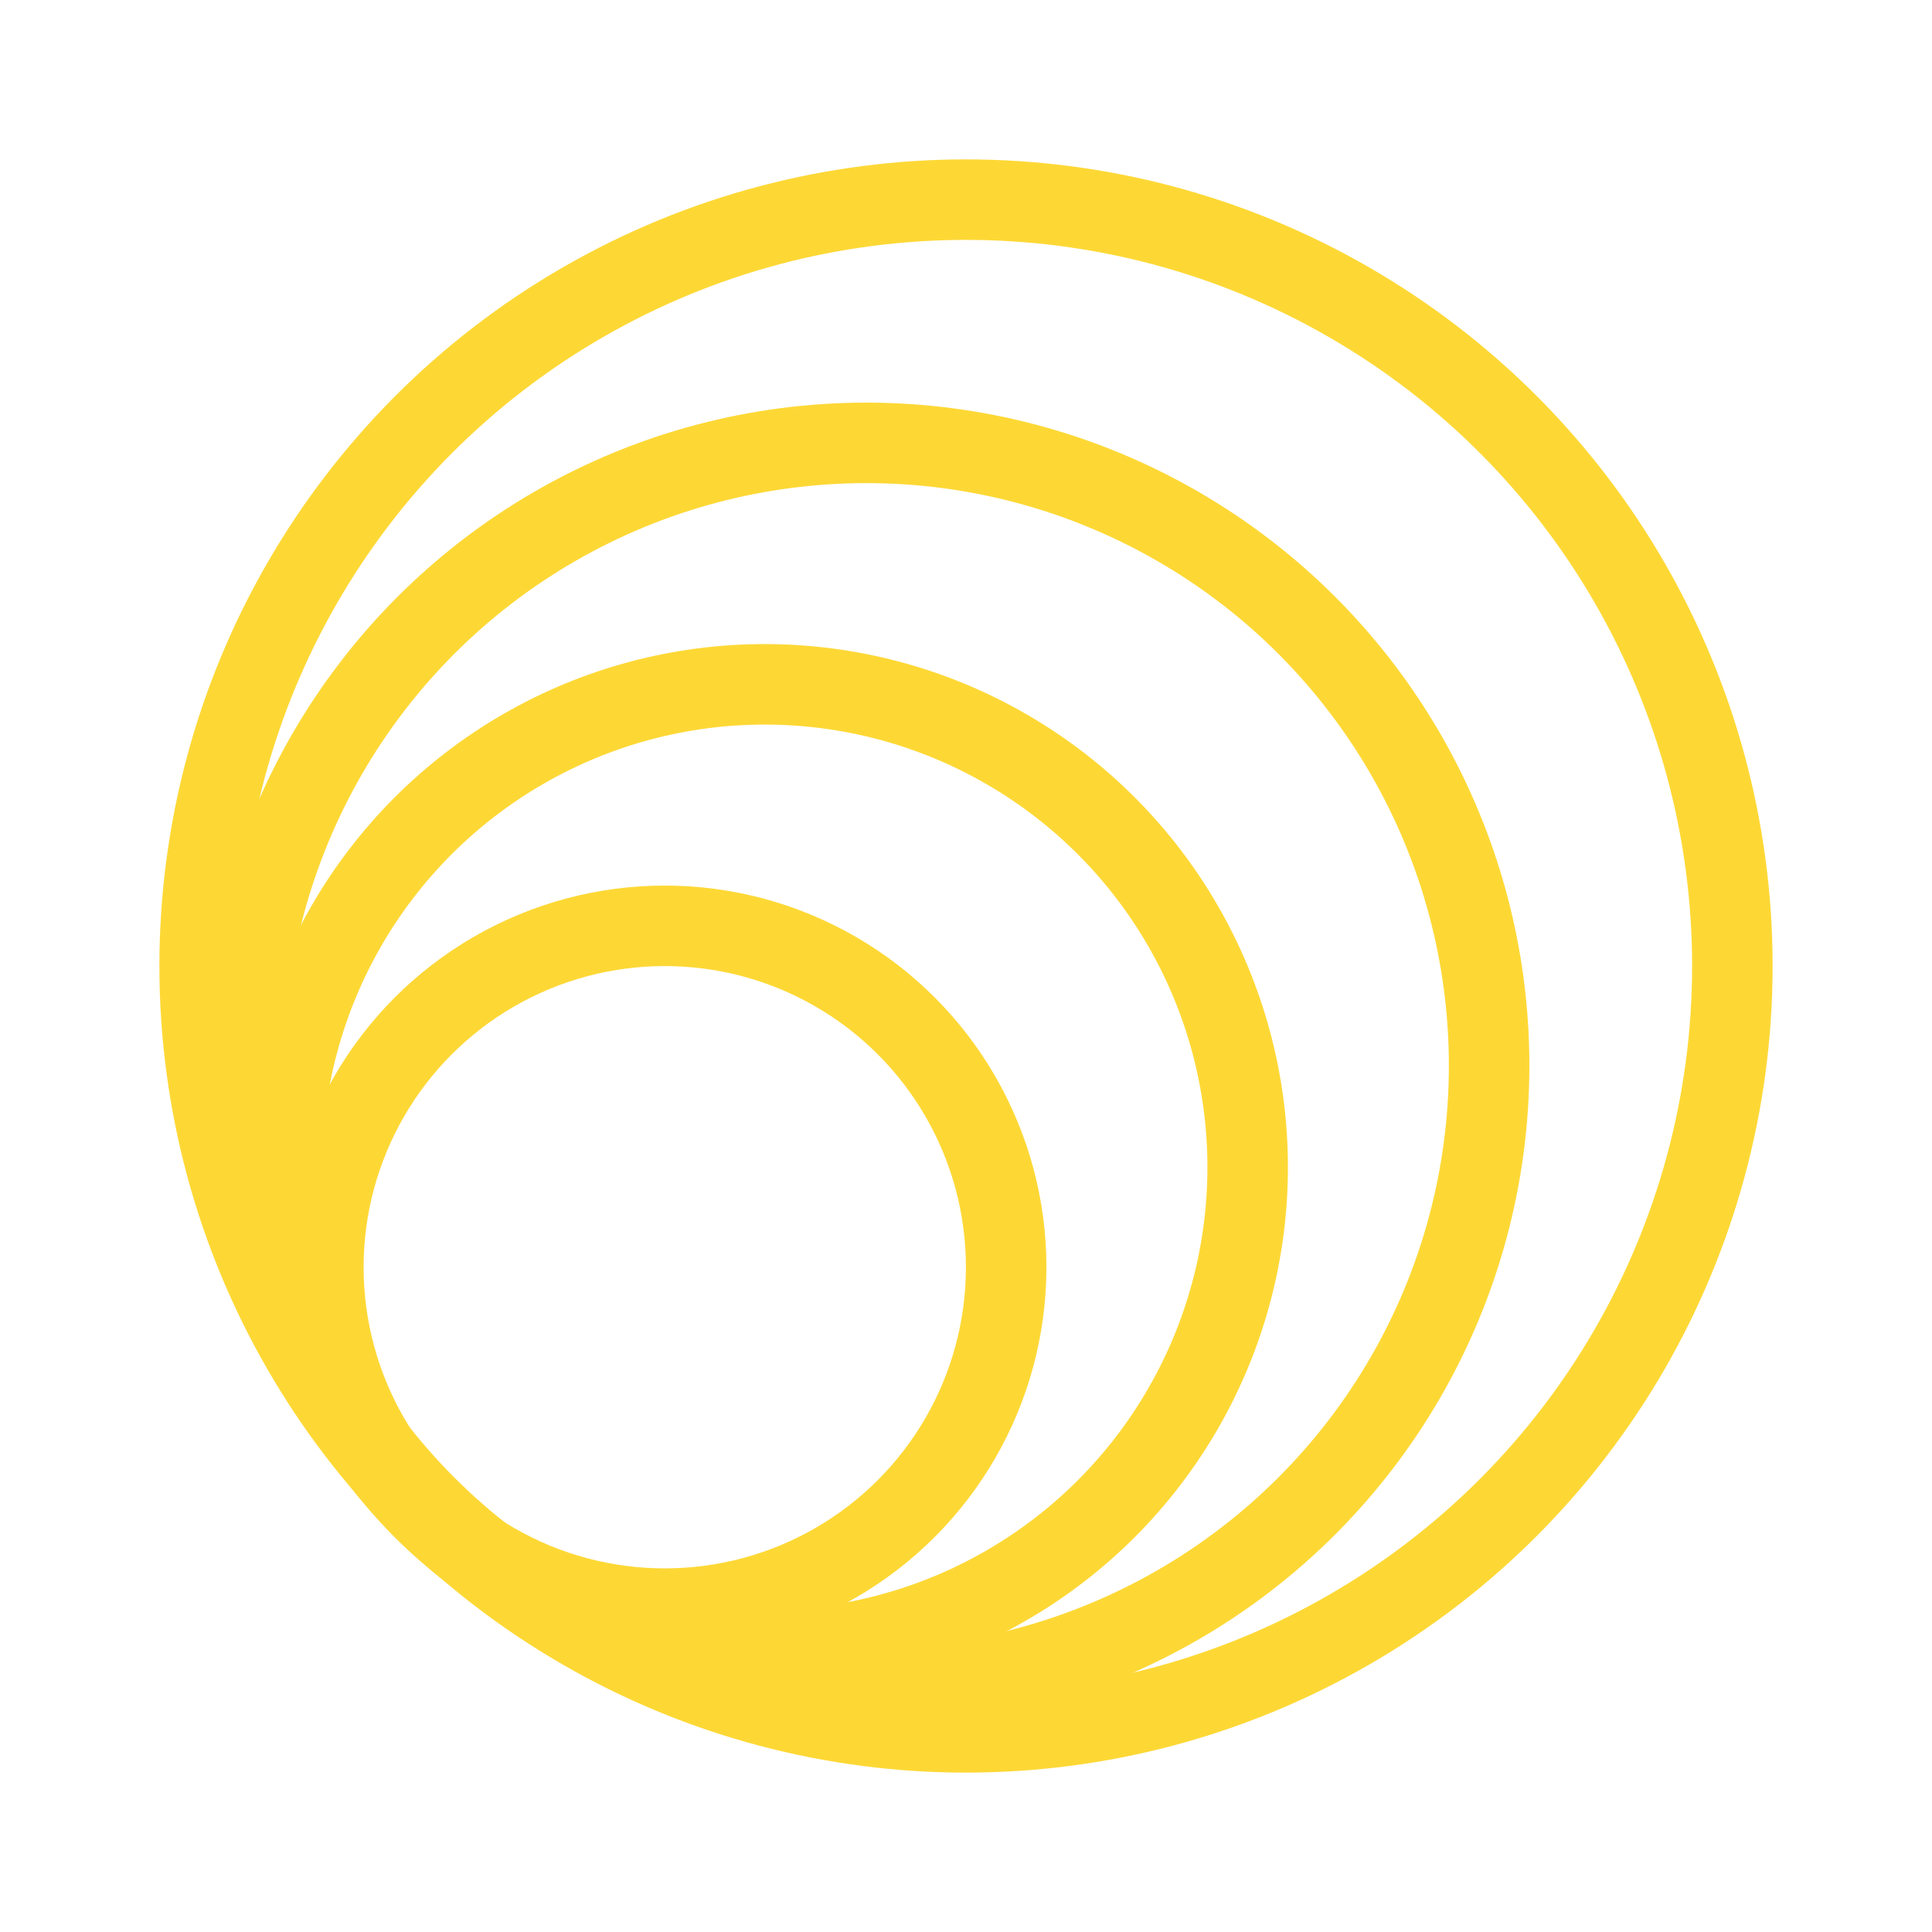 <svg xmlns="http://www.w3.org/2000/svg"  viewBox="0 0 48 48" width="1600px" height="1600px"><circle cx="24" cy="24" r="19.04" fill="none" stroke="#fdd835" stroke-miterlimit="10" stroke-width="2"/><circle cx="21.524" cy="26.476" r="15.473" fill="none" stroke="#fdd835" stroke-miterlimit="10" stroke-width="2"/><circle cx="18.999" cy="29.001" r="11.999" fill="none" stroke="#fdd835" stroke-miterlimit="10" stroke-width="2"/><circle cx="16.516" cy="31.484" r="8.482" fill="none" stroke="#fdd835" stroke-miterlimit="10" stroke-width="2"/></svg>
